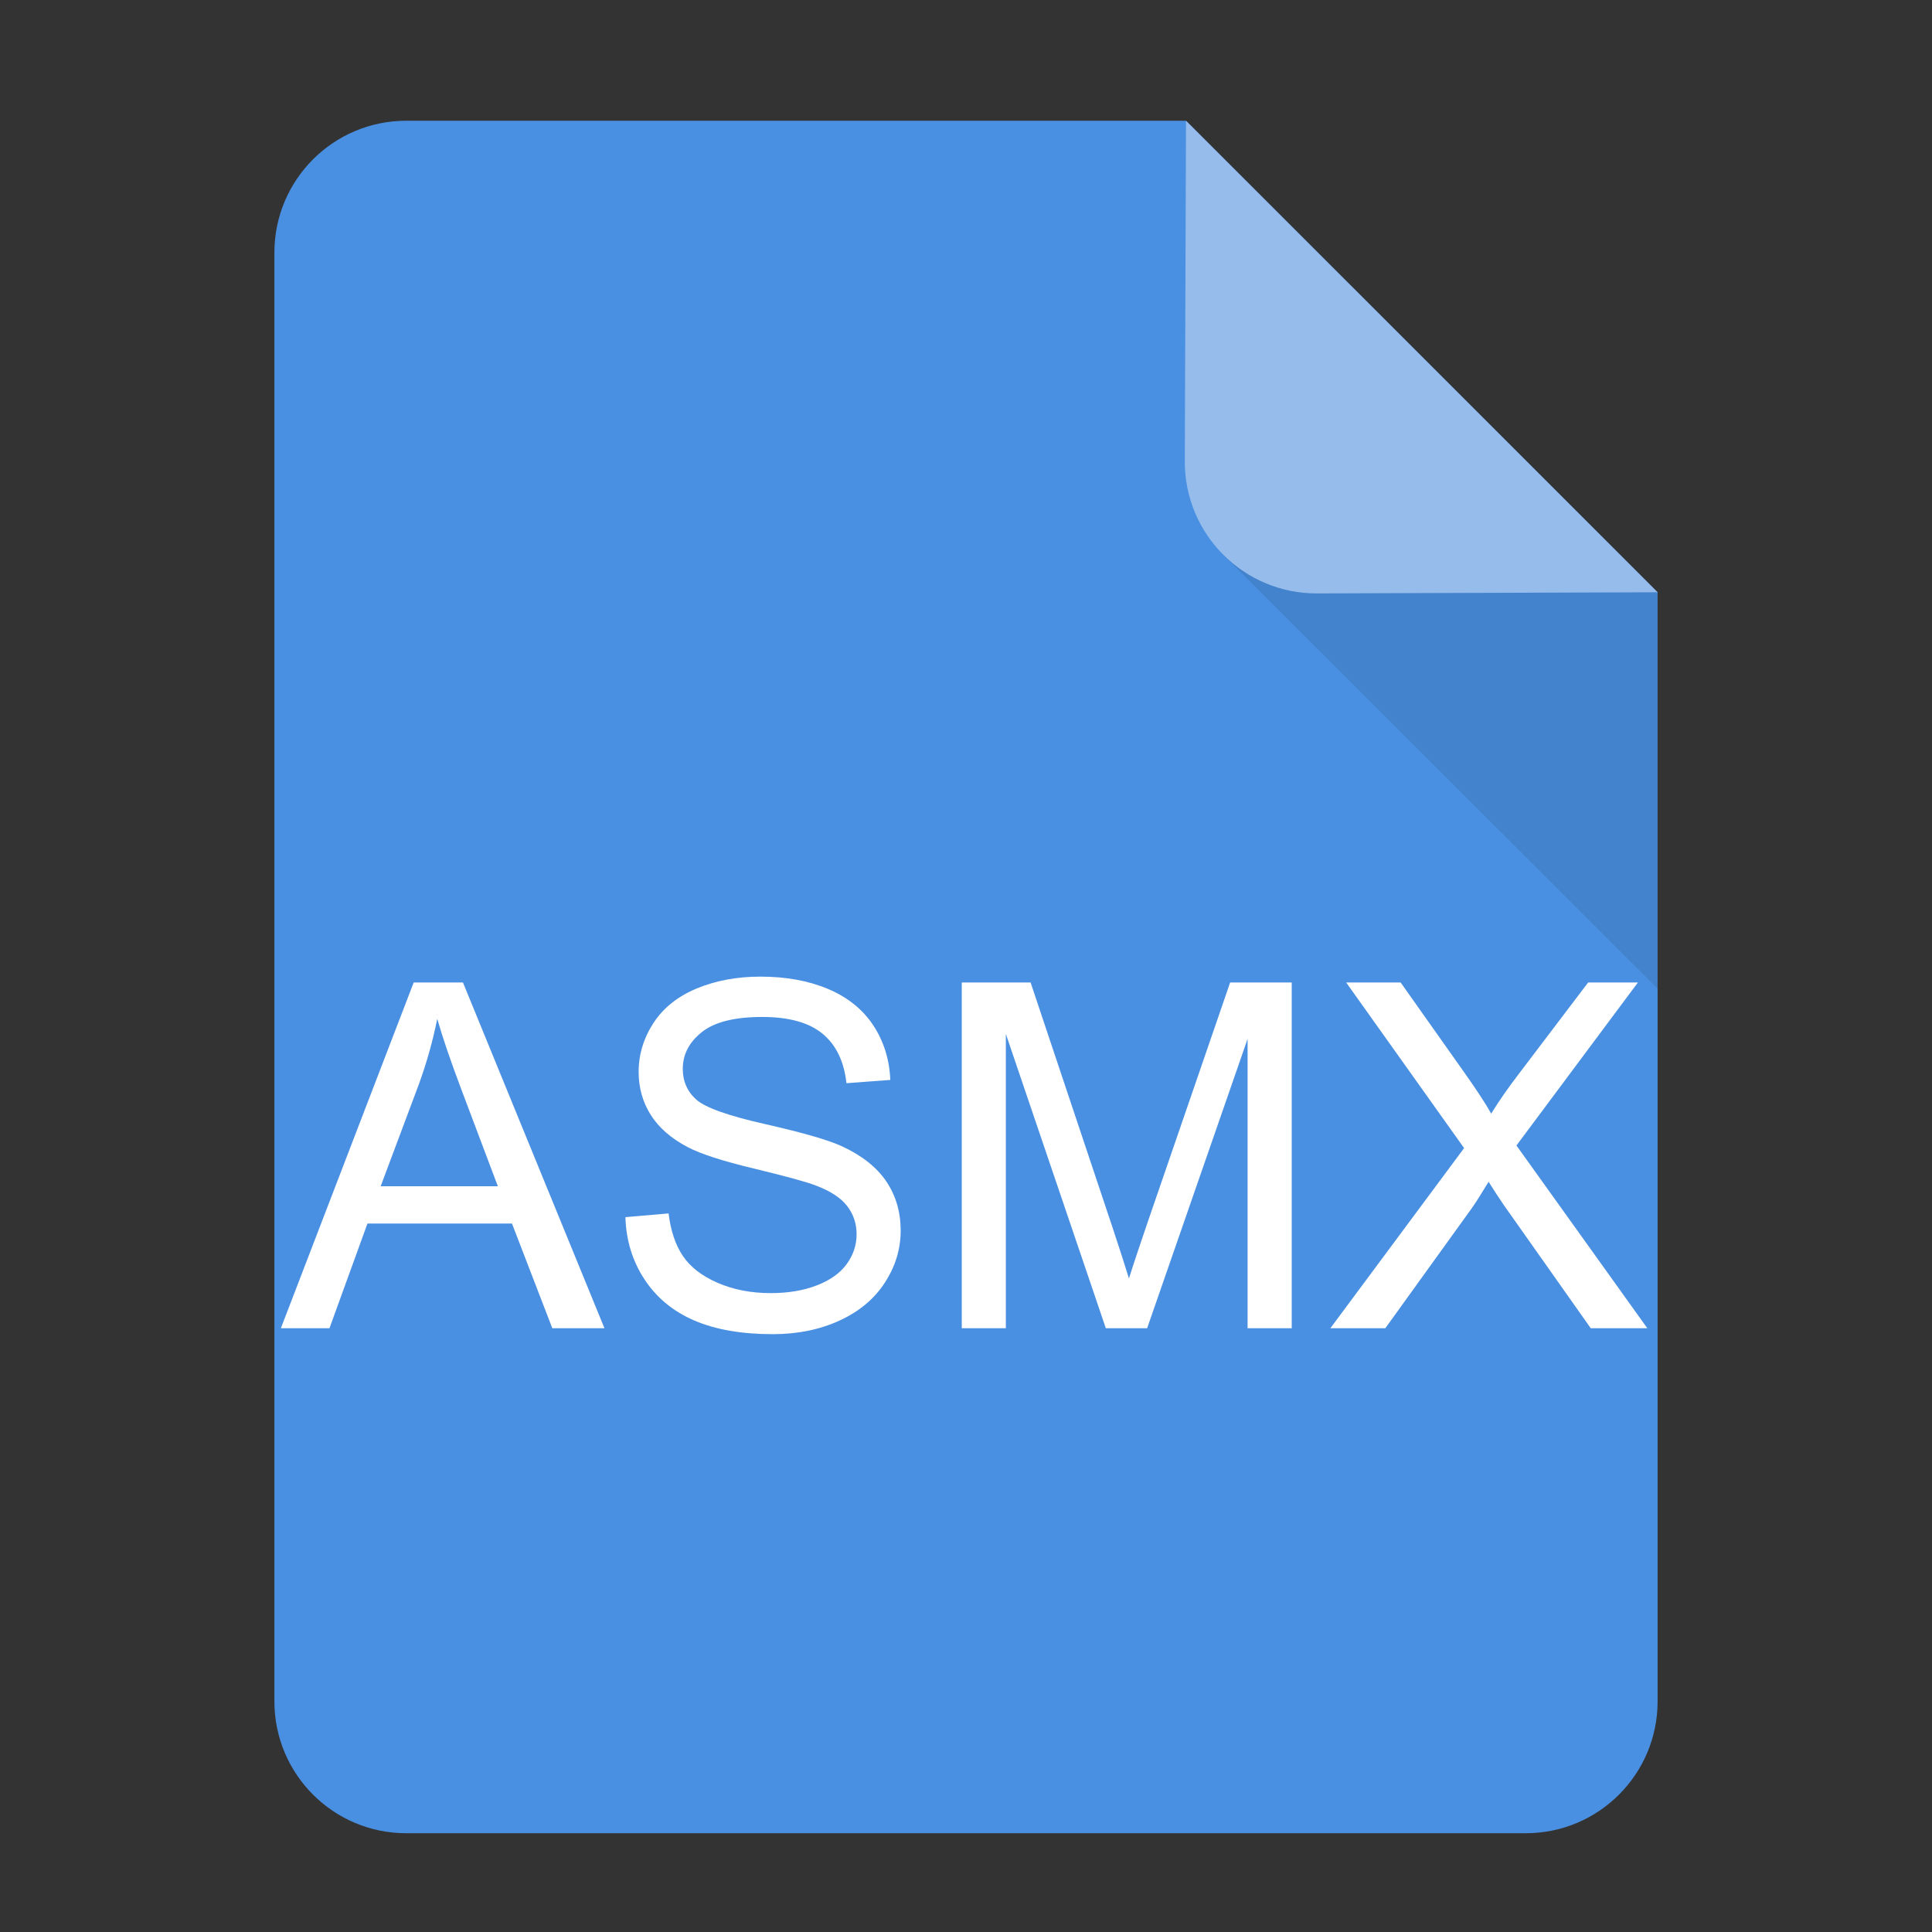 <?xml version="1.0" encoding="UTF-8"?>
<svg width="32px" height="32px" viewBox="0 0 32 32" version="1.1" xmlns="http://www.w3.org/2000/svg" xmlns:xlink="http://www.w3.org/1999/xlink">
    <rect x="0" y="0" width="32" height="32" fill="#333333" stroke="none"/>
    <!-- Generator: Sketch 53.2 (72643) - https://sketchapp.com -->
    <title>File_ASMX</title>
    <desc>Created with Sketch.</desc>
    <g id="File_ASMX" stroke="none" stroke-width="1" fill="none" fill-rule="evenodd">
        <g id="file" transform="translate(4, 2)">
            <g id="Group">
                <path d="M15.437,0.5 L2.727,0.5 C1.799,0.5 1.045,1.254 1.045,2.182 L1.045,26.182 C1.045,27.11 1.799,27.864 2.727,27.864 L21.273,27.864 C22.201,27.864 22.955,27.11 22.955,26.182 L22.955,8.017 L15.437,0.5 Z" id="Shape" stroke="#4A90E2" fill="#4A90E2"></path>
                <polygon id="Shape" fill="#000000" opacity="0.1" points="16.261 7.188 23.455 14.375 23.455 7.829 16.261 0.643"></polygon>
                <path d="M15.644,0 L15.624,5.648 C15.624,6.852 16.601,7.829 17.806,7.829 L23.455,7.81 L15.644,0 L15.644,0 Z" id="Shape" fill="#95BCEA"></path>
            </g>
        </g>
        <path d="M4.652,22 L6.852,16.273 L7.668,16.273 L10.012,22 L9.148,22 L8.48,20.266 L6.086,20.266 L5.457,22 L4.652,22 Z M6.305,19.648 L8.246,19.648 L7.648,18.062 C7.466,17.581 7.331,17.185 7.242,16.875 C7.169,17.242 7.066,17.607 6.934,17.969 L6.305,19.648 Z M10.359,20.16 L11.074,20.098 C11.108,20.384 11.187,20.619 11.311,20.803 C11.434,20.986 11.626,21.135 11.887,21.248 C12.147,21.361 12.44,21.418 12.766,21.418 C13.055,21.418 13.31,21.375 13.531,21.289 C13.753,21.203 13.917,21.085 14.025,20.936 C14.133,20.786 14.188,20.622 14.188,20.445 C14.188,20.266 14.135,20.109 14.031,19.975 C13.927,19.84 13.755,19.728 13.516,19.637 C13.362,19.577 13.022,19.484 12.496,19.357 C11.97,19.231 11.602,19.112 11.391,19 C11.117,18.857 10.913,18.679 10.779,18.467 C10.645,18.255 10.578,18.017 10.578,17.754 C10.578,17.465 10.66,17.195 10.824,16.943 C10.988,16.692 11.228,16.501 11.543,16.371 C11.858,16.241 12.208,16.176 12.594,16.176 C13.018,16.176 13.393,16.244 13.717,16.381 C14.041,16.518 14.29,16.719 14.465,16.984 C14.639,17.25 14.733,17.551 14.746,17.887 L14.02,17.941 C13.98,17.579 13.848,17.306 13.623,17.121 C13.398,16.936 13.065,16.844 12.625,16.844 C12.167,16.844 11.833,16.928 11.623,17.096 C11.413,17.264 11.309,17.466 11.309,17.703 C11.309,17.909 11.383,18.078 11.531,18.211 C11.677,18.344 12.058,18.48 12.674,18.619 C13.29,18.758 13.712,18.88 13.941,18.984 C14.275,19.138 14.521,19.333 14.68,19.568 C14.839,19.804 14.918,20.076 14.918,20.383 C14.918,20.688 14.831,20.975 14.656,21.244 C14.482,21.514 14.231,21.723 13.904,21.873 C13.577,22.023 13.21,22.098 12.801,22.098 C12.283,22.098 11.848,22.022 11.498,21.871 C11.148,21.72 10.873,21.493 10.674,21.189 C10.475,20.886 10.37,20.543 10.359,20.16 Z M15.93,22 L15.93,16.273 L17.07,16.273 L18.426,20.328 C18.551,20.706 18.642,20.988 18.699,21.176 C18.764,20.967 18.866,20.661 19.004,20.258 L20.375,16.273 L21.395,16.273 L21.395,22 L20.664,22 L20.664,17.207 L19,22 L18.316,22 L16.66,17.125 L16.66,22 L15.93,22 Z M22.035,22 L24.25,19.016 L22.297,16.273 L23.199,16.273 L24.238,17.742 C24.454,18.047 24.608,18.281 24.699,18.445 C24.827,18.237 24.978,18.02 25.152,17.793 L26.305,16.273 L27.129,16.273 L25.117,18.973 L27.285,22 L26.348,22 L24.906,19.957 C24.826,19.84 24.742,19.712 24.656,19.574 C24.529,19.783 24.438,19.926 24.383,20.004 L22.945,22 L22.035,22 Z" id="ASMX" fill="#FFFFFF"></path>
    </g>
</svg>